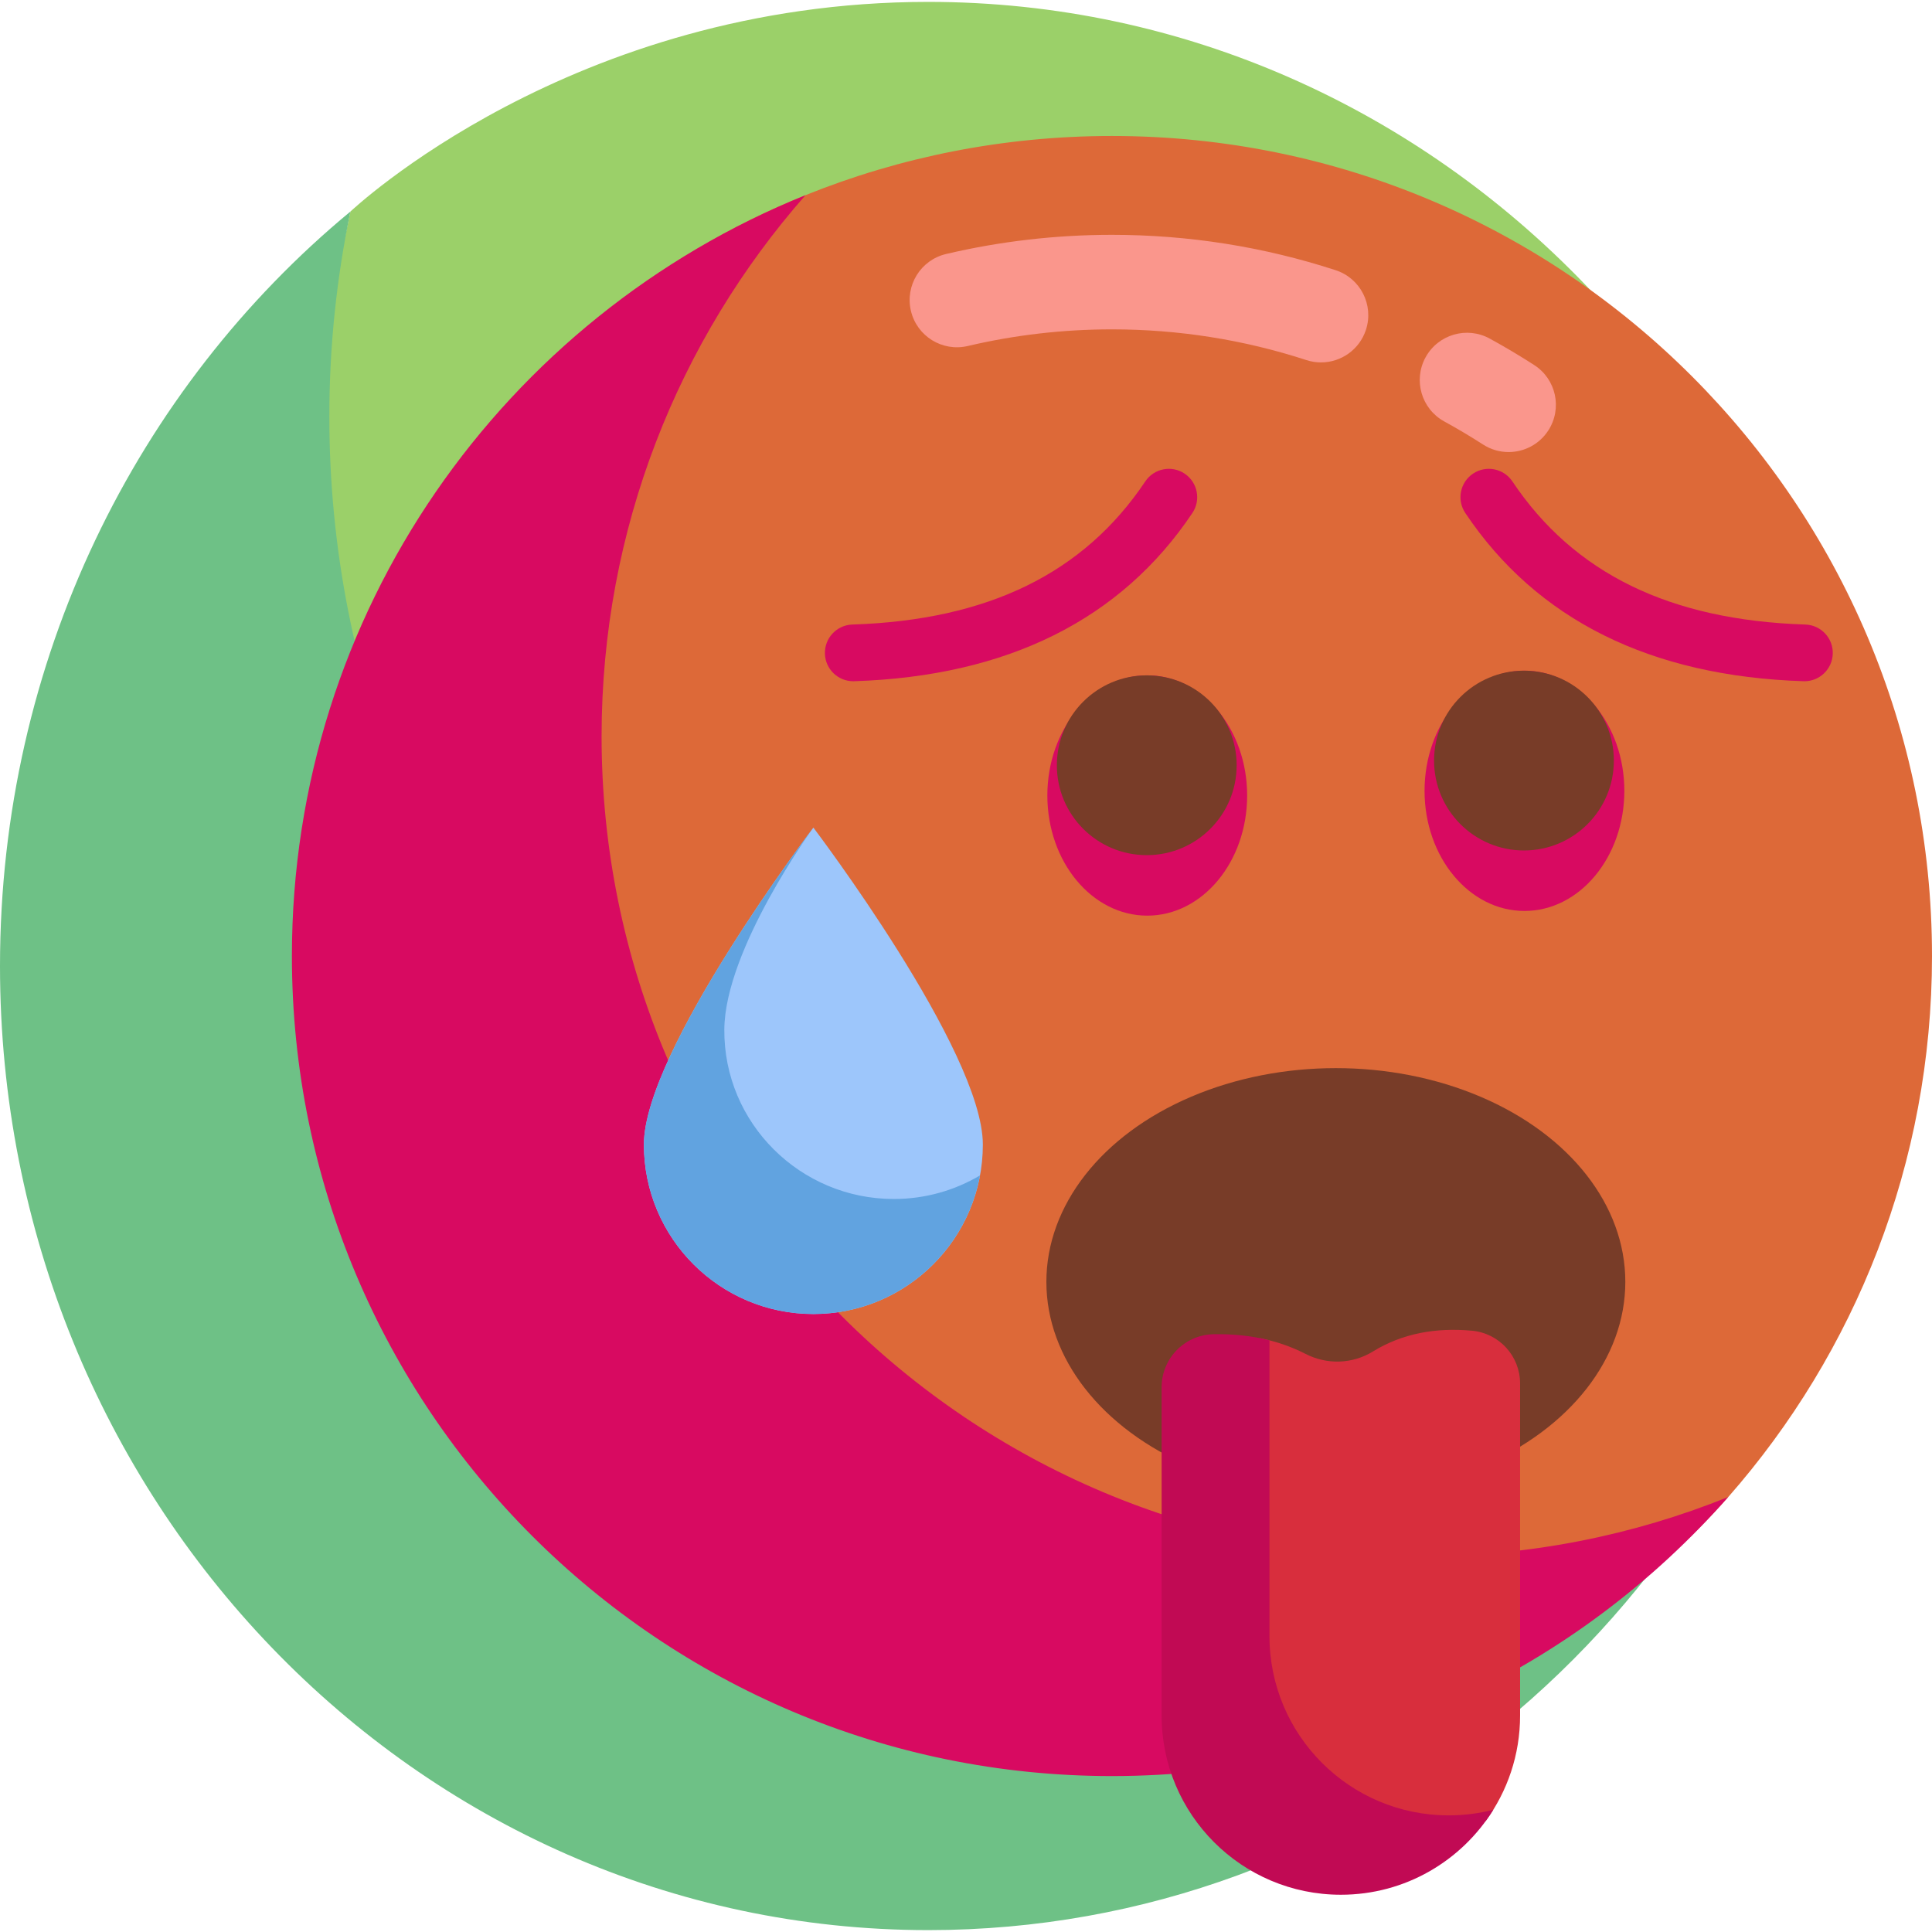 <svg id="Layer_1" enable-background="new 0 0 511 511" height="512" viewBox="0 0 511 511" width="512" xmlns="http://www.w3.org/2000/svg"><g><g><path d="m483.487 318.621c.227-.91.446-1.826.663-2.743-.215.917-.439 1.83-.663 2.743z" fill="#afe6ff"/><path d="m491.1 255.5c0-140.833-109.936-255-245.55-255-94.494 0-152.698 55.347-152.858 55.441-3.647 17.481-9.99 42.85-9.99 61.465 0 140.833 114.362 254.972 249.976 254.972 57.793 0 110.892-27.944 152.837-62.639.171-1.087 5.585-23.477 5.585-54.239z" fill="#9bd069"/><path d="m485.515 309.739c-41.945 34.696-95.065 55.441-152.858 55.441-135.614 0-245.55-114.167-245.55-255 0-18.615 1.939-36.757 5.586-54.239-.006.005-.011.01-.017.014-56.472 46.72-92.676 118.737-92.676 199.545 0 140.833 109.937 255 245.55 255 114.63 0 210.886-81.583 237.937-191.879.224-.913.448-1.826.663-2.743.101-.436 1.027-4.523 1.365-6.139z" fill="#6ec186"/></g><g><g><path d="m511 252.861c0 54.831-20.346 104.91-53.9 143.099-39.751 45.242-98.039 62.43-162.996 62.43-119.789 0-206.122-89.585-206.122-209.373 0-91.122 45.416-165.275 125.038-197.388 25.049-10.103 52.417-15.664 81.084-15.664 119.788 0 216.896 97.108 216.896 216.896z" fill="#dd6938"/><g><path d="m399.01 119.565c-2.319 0-4.665-.645-6.76-1.995-3.326-2.144-6.771-4.193-10.238-6.092-6.056-3.315-8.276-10.912-4.961-16.967 3.315-6.057 10.914-8.276 16.967-4.961 3.988 2.184 7.95 4.54 11.775 7.006 5.803 3.739 7.476 11.475 3.735 17.278-2.39 3.709-6.412 5.731-10.518 5.731z" fill="#fa968c"/></g><g><path d="m349.403 95.857c-1.285.001-2.59-.199-3.877-.618-16.544-5.394-33.846-8.128-51.423-8.128-12.889 0-25.721 1.482-38.141 4.406-6.721 1.578-13.449-2.582-15.031-9.303-1.582-6.72 2.582-13.449 9.303-15.031 14.294-3.366 29.054-5.072 43.869-5.072 20.213 0 40.121 3.148 59.171 9.358 6.563 2.14 10.15 9.195 8.011 15.759-1.721 5.277-6.618 8.629-11.882 8.629z" fill="#fa968c"/></g><path d="m376.012 411.63c-119.789 0-216.896-97.108-216.896-216.896 0-54.831 20.356-104.902 53.91-143.091-79.622 32.112-135.819 110.097-135.819 201.218 0 119.789 97.108 216.896 216.896 216.896 64.957 0 123.236-28.563 162.987-73.806-25.049 10.104-52.411 15.679-81.078 15.679z" fill="#d80a61"/></g><g><path d="m259.957 302.722c0 24.756-20.069 44.825-44.825 44.825s-44.825-20.069-44.825-44.825 44.825-83.827 44.825-83.827 44.825 59.071 44.825 83.827z" fill="#9dc6fb"/><path d="m236.403 317.125c-24.756 0-44.999-20.069-44.825-44.825.15-21.345 23.554-53.406 23.554-53.406s-44.825 59.071-44.825 83.827 20.069 44.825 44.825 44.825c21.964 0 40.225-15.802 44.068-36.654-6.68 3.955-14.47 6.233-22.797 6.233z" fill="#61a3e0"/></g><g><ellipse cx="303.439" cy="210.403" fill="#d80a61" rx="26.422" ry="31.778"/><circle cx="303.309" cy="202.403" fill="#783c28" r="23.778"/></g><g><ellipse cx="403.205" cy="209.165" fill="#d80a61" rx="26.422" ry="31.778"/><circle cx="403.076" cy="201.165" fill="#783c28" r="23.778"/></g><ellipse cx="353.322" cy="339.04" fill="#783c28" rx="76.563" ry="56.529"/><g><path d="m392.973 481.629c5.706-7.827 9.08-17.462 9.08-27.889v-87.815c0-7.256-5.534-13.313-12.76-13.967-9.576-.867-18.378.712-26.164 5.501-5.429 3.339-12.141 3.547-17.814.641-3.854-1.974-7.866-3.321-12.008-4.155v127.684z" fill="#d82e3d"/><path d="m394.965 478.674c-3.77.965-7.72 1.479-11.791 1.479-26.182 0-47.407-21.225-47.407-47.407v-78.243c-4.747-1.214-9.677-1.7-14.752-1.611-7.651.134-13.775 6.37-13.775 14.022v86.826c0 26.182 21.225 47.407 47.407 47.407 17.032 0 31.96-8.987 40.318-22.473z" fill="#c10a54"/></g><g><path d="m225.675 180.182c-4.029 0-7.359-3.199-7.491-7.257-.134-4.14 3.113-7.604 7.253-7.739 35.868-1.163 61.213-13.546 77.481-37.855 2.305-3.443 6.964-4.366 10.404-2.062 3.442 2.305 4.366 6.963 2.062 10.404-18.886 28.219-48.985 43.192-89.462 44.506-.082.002-.165.003-.247.003z" fill="#d80a61"/></g><g><path d="m477.262 180.182c-.083 0-.165-.001-.248-.004-40.477-1.313-70.576-16.287-89.462-44.505-2.305-3.442-1.382-8.101 2.061-10.404 3.443-2.304 8.102-1.381 10.404 2.061 16.271 24.311 41.615 36.693 77.483 37.856 4.14.135 7.387 3.6 7.253 7.739-.132 4.056-3.462 7.257-7.491 7.257z" fill="#d80a61"/></g></g></g></svg>